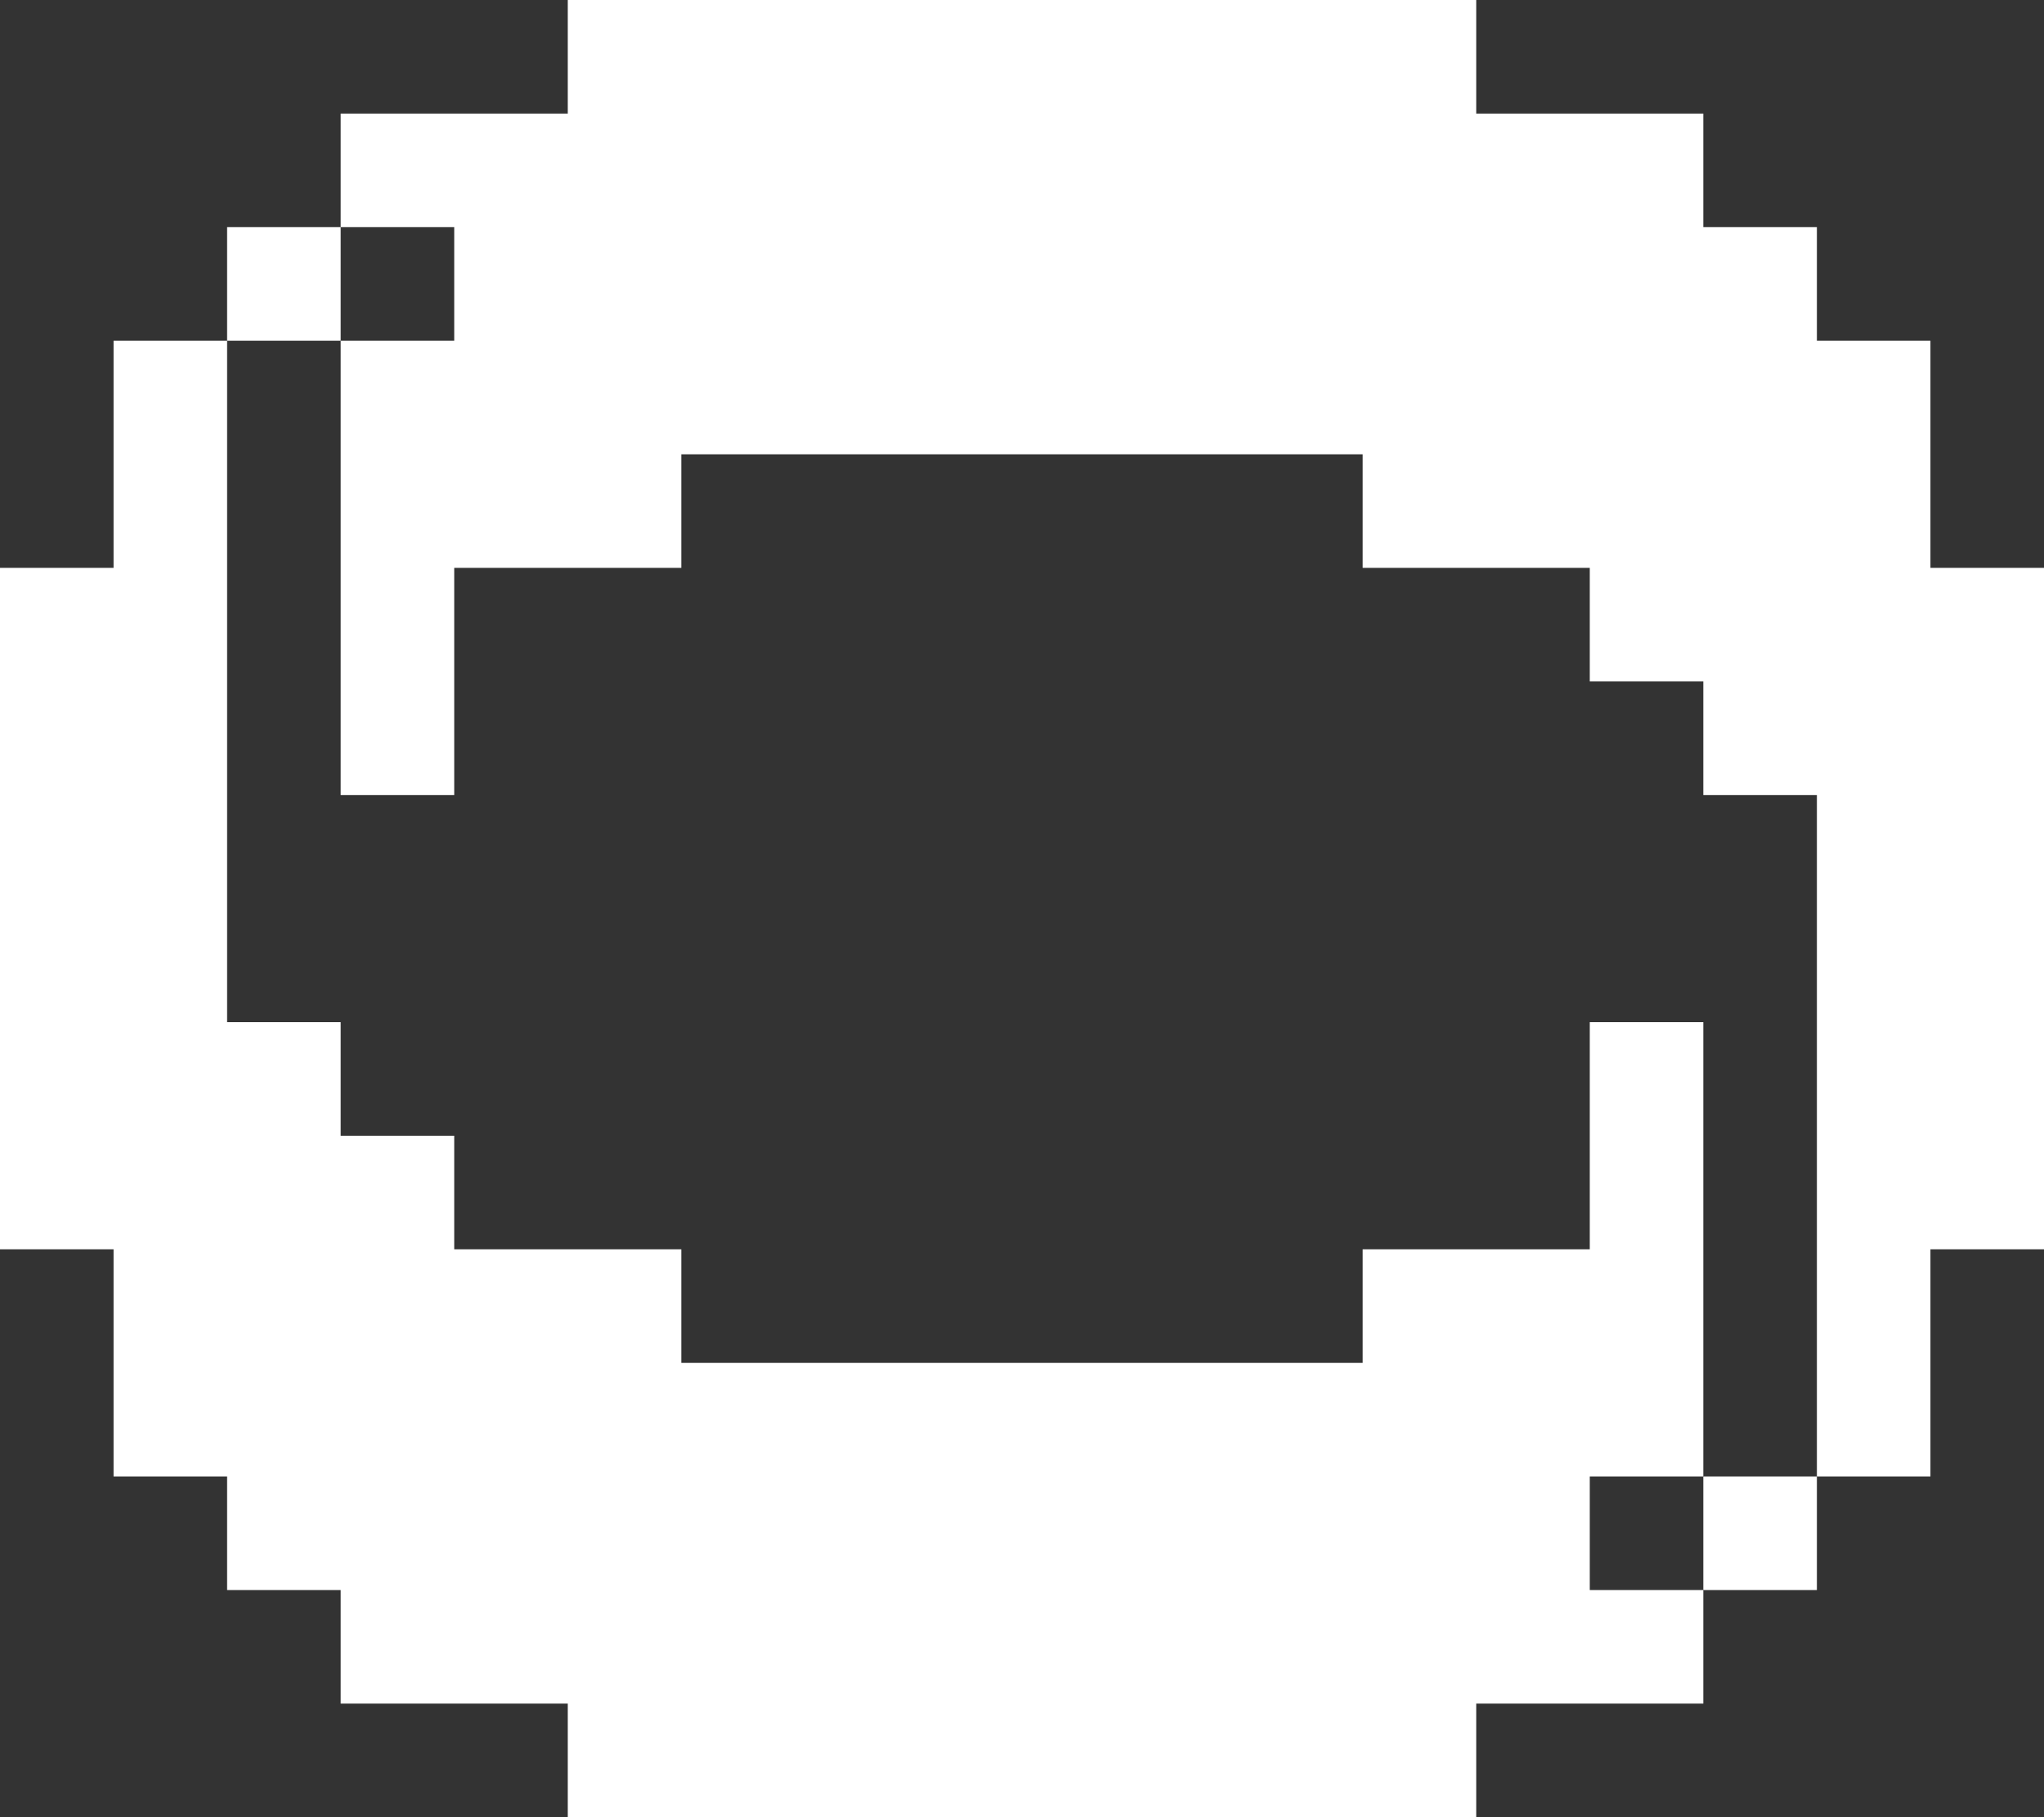 <svg xmlns="http://www.w3.org/2000/svg" viewBox="0 0 562.5 500"><rect x="0" y="0" width="562.5" height="500" fill="#333333" stroke="none"/><defs><style>.cls-1{fill:#fff;}</style></defs><g id="Ebene_2" data-name="Ebene 2"><g id="Ebene_1-2" data-name="Ebene 1"><polygon class="cls-1" points="437.5 406.25 468.75 406.25 468.75 375 468.75 343.75 468.75 312.5 468.75 281.25 437.5 281.25 437.5 312.5 437.5 343.75 406.25 343.75 375 343.75 375 375 343.75 375 312.5 375 281.25 375 250 375 218.75 375 187.5 375 187.5 343.75 156.25 343.75 125 343.75 125 312.5 93.75 312.5 93.75 281.25 62.5 281.25 62.5 250 62.5 218.75 62.5 187.5 62.5 156.25 62.5 125 62.5 93.75 31.25 93.75 31.25 125 31.25 156.25 0 156.25 0 187.5 0 218.75 0 250 0 281.25 0 312.5 0 343.75 31.25 343.75 31.25 375 31.25 406.25 62.5 406.25 62.5 437.5 93.75 437.5 93.75 468.75 125 468.75 156.25 468.75 156.25 500 187.5 500 218.75 500 250 500 281.25 500 312.5 500 343.75 500 375 500 406.25 500 406.25 468.75 437.5 468.75 468.75 468.75 468.75 437.5 437.5 437.5 437.5 406.25"/><rect class="cls-1" x="62.5" y="62.5" width="31.25" height="31.25"/><polygon class="cls-1" points="375 0 343.75 0 312.5 0 281.25 0 250 0 218.75 0 187.5 0 156.25 0 156.25 31.25 125 31.25 93.75 31.25 93.75 62.5 125 62.5 125 93.75 93.75 93.75 93.75 125 93.75 156.25 93.75 187.5 93.75 218.75 125 218.75 125 187.5 125 156.25 156.25 156.25 187.5 156.25 187.5 125 218.75 125 250 125 281.25 125 312.5 125 343.75 125 375 125 375 156.25 406.25 156.25 437.5 156.25 437.5 187.5 468.75 187.5 468.75 218.75 500 218.75 500 250 500 281.25 500 312.5 500 343.75 500 375 500 406.25 531.25 406.25 531.25 375 531.25 343.75 562.5 343.75 562.5 312.5 562.5 281.25 562.5 250 562.5 218.75 562.5 187.5 562.5 156.25 531.25 156.25 531.25 125 531.25 93.75 500 93.75 500 62.5 468.75 62.5 468.75 31.25 437.5 31.25 406.25 31.25 406.25 0 375 0"/><rect class="cls-1" x="468.75" y="406.25" width="31.25" height="31.25"/></g></g></svg>